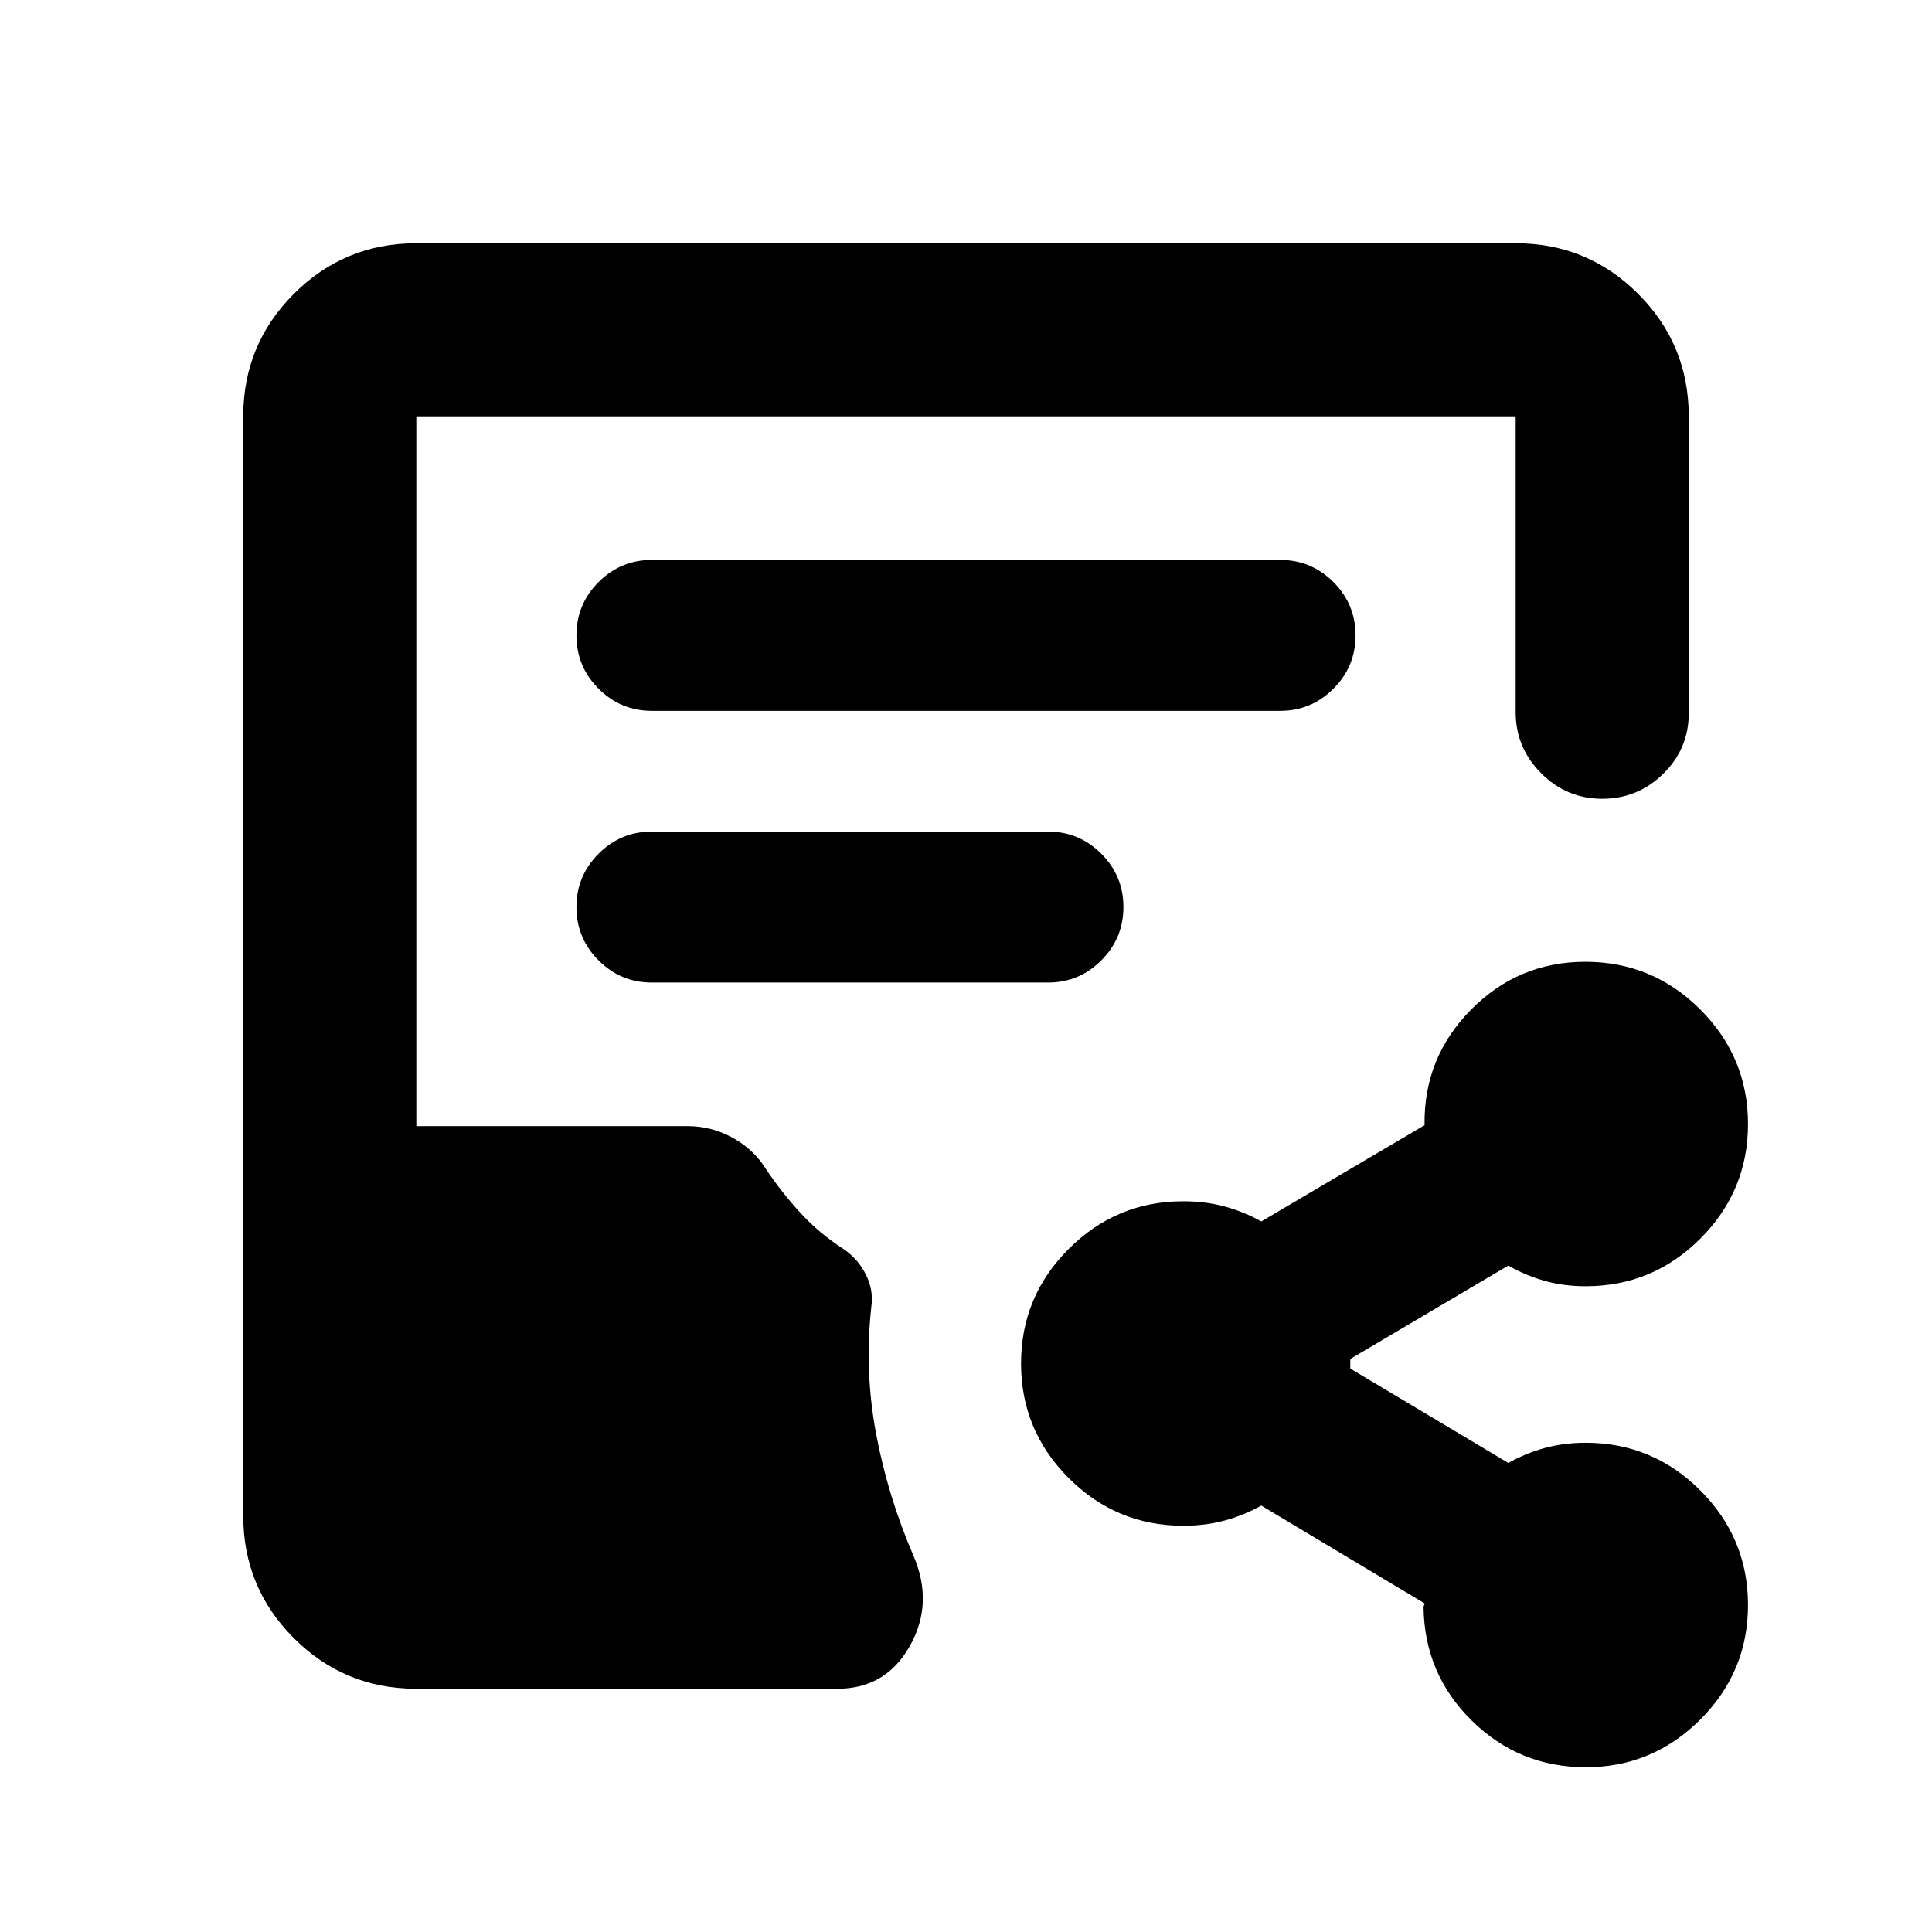 <svg xmlns="http://www.w3.org/2000/svg" height="24" viewBox="0 -960 960 960" width="24"><path d="M206.87-120.87q-35.72 0-60.86-25.14t-25.14-60.86v-546.26q0-35.72 25.14-60.86t60.86-25.14h546.26q35.72 0 60.86 25.14t25.14 60.86v147.54q0 17.66-12.67 30.08-12.68 12.42-30.33 12.42t-30.33-12.67q-12.67-12.67-12.67-30.33v-147.04H206.87v352.7h134.91q11.66 0 22.17 5.72 10.51 5.73 16.72 15.69 7.55 11.32 16.99 21.63 9.45 10.3 21.54 18.06 7.23 4.96 11.1 12.76 3.87 7.81 2.63 16.07-3.45 31.91 2.4 62.96 5.84 31.04 18.52 60.47 10.22 23.74-1.76 44.97t-35.94 21.23H206.87Zm117.06-485.91h312.14q15.5 0 26.5-11t11-26.5q0-15.5-11-26.5t-26.5-11H323.93q-15.5 0-26.5 11t-11 26.5q0 15.5 11 26.5t26.5 11Zm-.08 135H520.8q15.42 0 26.42-11 11-11 11-26.5t-11-26.5q-11-11-26.42-11H323.85q-15.42 0-26.42 11-11 11-11 26.5t11 26.5q11 11 26.42 11ZM788.01-81.87q-33.09 0-56.64-23.11-23.54-23.11-24.02-56.32 0-.5.25-1t.25-1l-81.13-48.59q-8.45 4.76-18.05 7.39-9.6 2.63-20.71 2.63-33.25 0-56.93-23.68-23.68-23.69-23.68-56.95 0-33.26 23.68-56.92 23.68-23.67 56.93-23.67 11.11 0 20.71 2.63 9.6 2.63 18.05 7.39l81.13-47.82q-.52-33.48 23.02-57.34 23.55-23.86 56.91-23.86 33.37 0 57.08 23.69 23.71 23.68 23.71 56.94t-23.68 56.93q-23.68 23.66-56.93 23.66-11 0-20.5-2.69t-18-7.57l-78.5 46.39v4.78l78.5 46.89q8.5-4.76 18-7.39t20.5-2.63q33.25 0 56.93 23.69 23.68 23.68 23.68 56.94t-23.73 56.93q-23.73 23.66-56.83 23.66Z"/></svg>